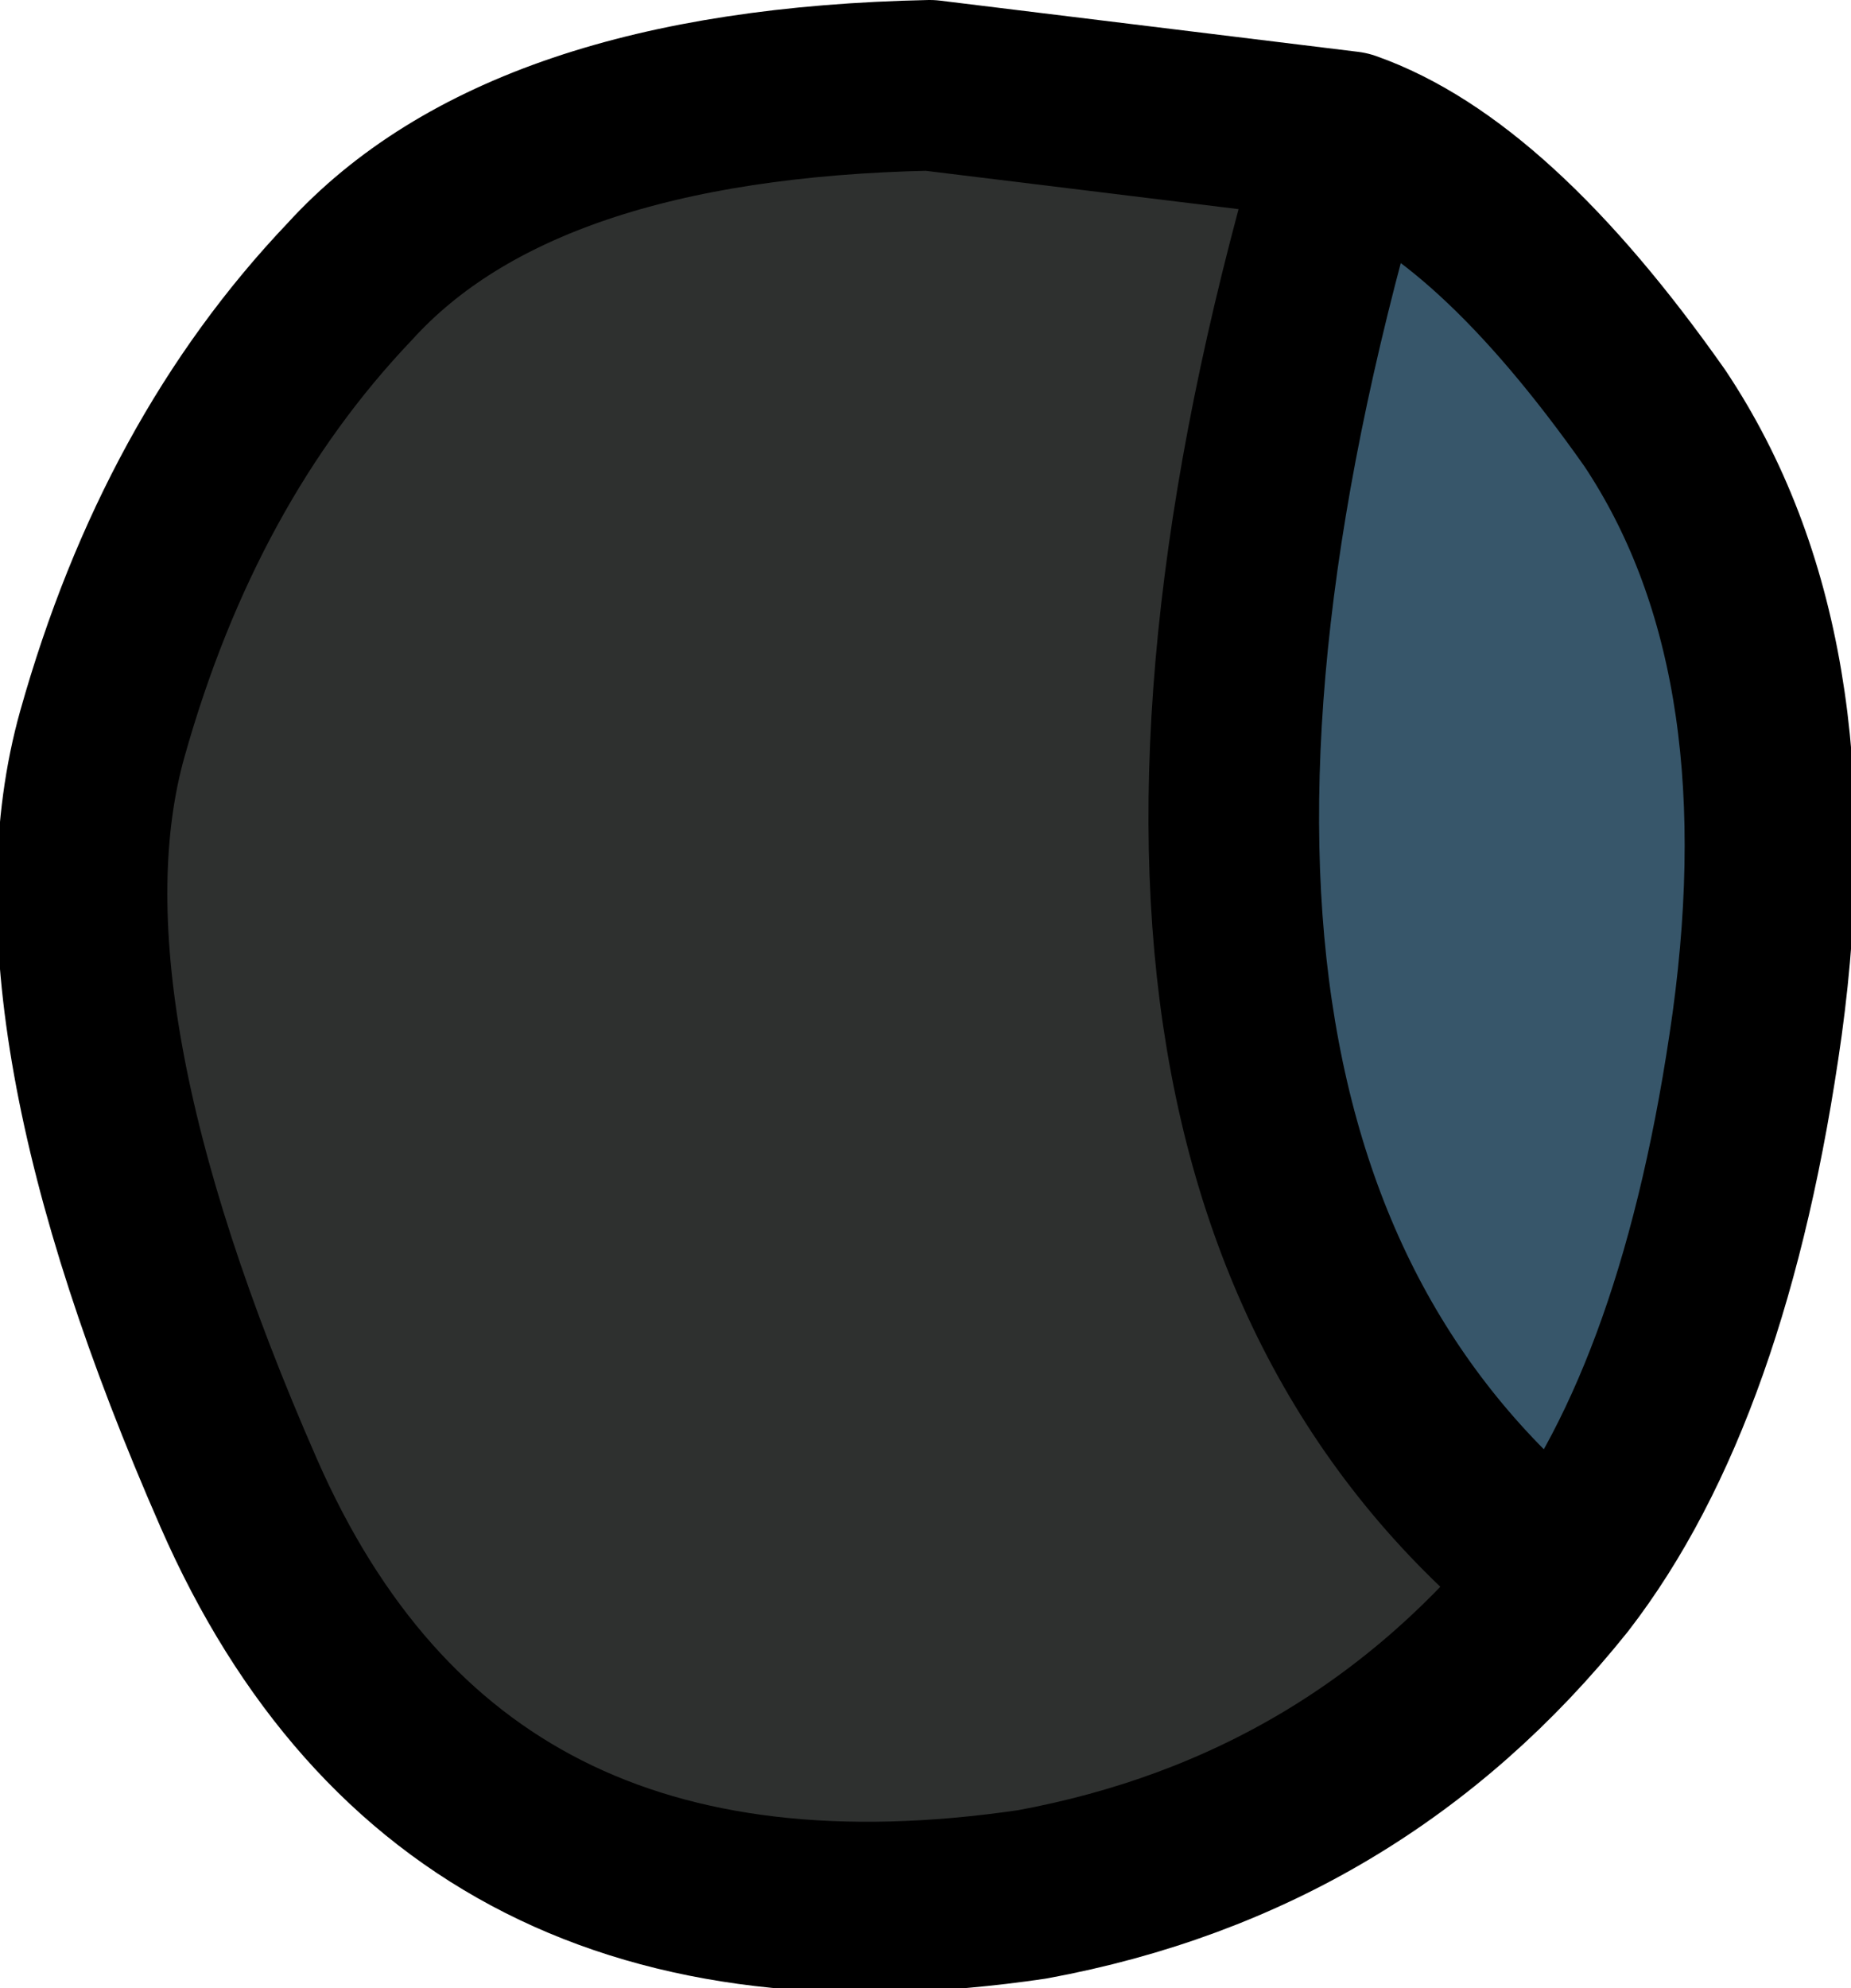 <?xml version="1.0" encoding="UTF-8" standalone="no"?>
<svg xmlns:xlink="http://www.w3.org/1999/xlink" height="11.65px" width="10.85px" xmlns="http://www.w3.org/2000/svg">
  <g transform="matrix(1.0, 0.0, 0.0, 1.0, 5.35, 7.05)">
    <path d="M3.8 2.2 Q2.6 3.7 0.7 4.05 -2.7 4.55 -3.95 1.7 -5.2 -1.15 -4.75 -2.75 -4.3 -4.35 -3.3 -5.4 -2.3 -6.5 0.1 -6.55 L2.55 -6.25 Q0.75 -0.2 3.8 2.2" fill="#2e302f" fill-rule="evenodd" stroke="none"/>
    <path d="M2.55 -6.25 Q3.4 -5.95 4.35 -4.6 5.25 -3.25 4.95 -1.05 4.65 1.1 3.8 2.2 0.75 -0.2 2.55 -6.25" fill="#37566a" fill-rule="evenodd" stroke="none"/>
    <path d="M3.8 2.2 Q2.6 3.7 0.7 4.05 -2.7 4.55 -3.95 1.7 -5.2 -1.15 -4.75 -2.75 -4.3 -4.35 -3.3 -5.4 -2.3 -6.5 0.1 -6.55 L2.55 -6.25 Q3.4 -5.95 4.35 -4.6 5.25 -3.25 4.95 -1.05 4.65 1.1 3.8 2.2 0.75 -0.2 2.55 -6.25" fill="none" stroke="#000000" stroke-linecap="round" stroke-linejoin="round" stroke-width="1.0"/>
  </g>
</svg>
